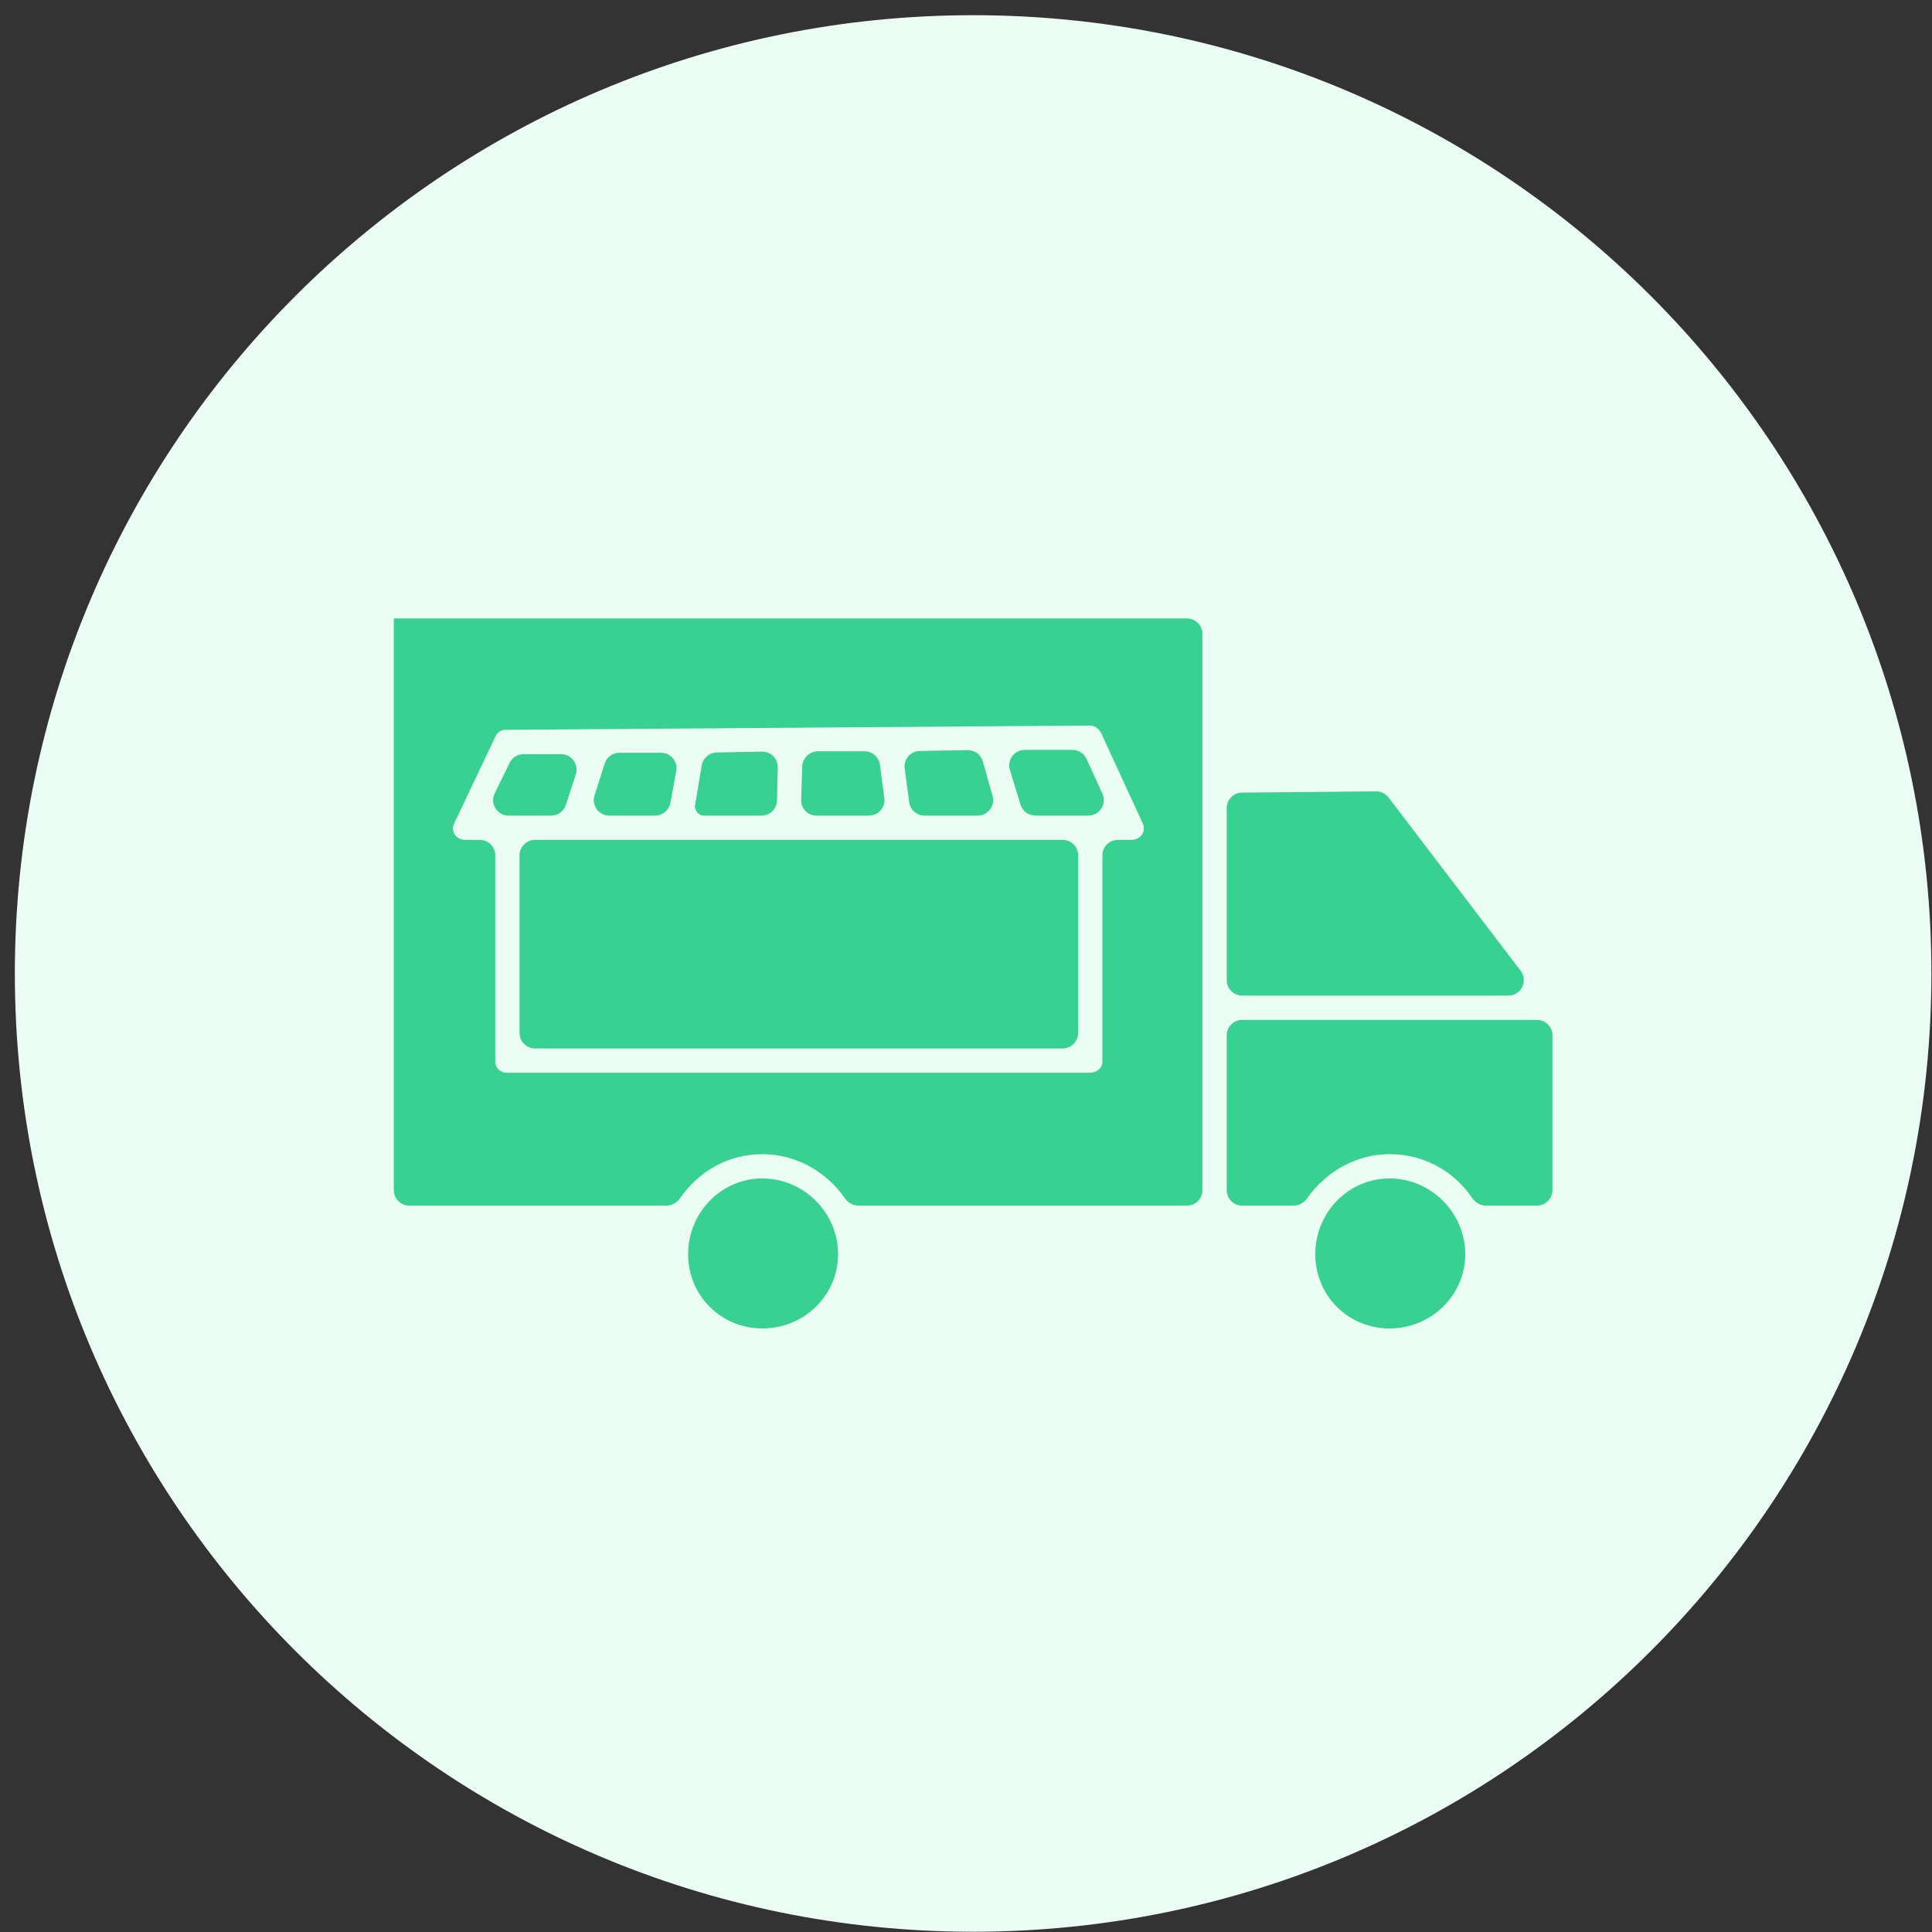 <svg width="125" height="125" viewBox="0 0 125 125" fill="none" xmlns="http://www.w3.org/2000/svg">
<rect x="0" y="0" width="125" height="125" fill="#333333" stroke="none"/>
<path d="M62.961 124.983C97.203 124.983 124.961 97.225 124.961 62.983C124.961 28.741 97.203 0.983 62.961 0.983C28.72 0.983 0.961 28.741 0.961 62.983C0.961 97.225 28.72 124.983 62.961 124.983Z" fill="#EBFCF5"/>
<path fill-rule="evenodd" clip-rule="evenodd" d="M25.481 40.014C25.481 40.014 25.48 40.015 25.48 40.016V77.004C25.48 77.556 25.928 78.004 26.48 78.004H43.119C43.472 78.004 43.795 77.814 43.998 77.524C45.223 75.769 47.12 74.676 49.328 74.676C51.523 74.676 53.487 75.833 54.656 77.513C54.861 77.808 55.188 78.004 55.547 78.004H76.797C77.35 78.004 77.797 77.556 77.797 77.004V41.014C77.797 40.462 77.35 40.014 76.797 40.014H25.481ZM35.661 52.769C36.094 52.769 36.478 52.491 36.612 52.079L37.254 50.105C37.465 49.458 36.983 48.795 36.303 48.795H33.869C33.486 48.795 33.138 49.013 32.97 49.356L32.006 51.331C31.681 51.995 32.165 52.769 32.904 52.769H35.661ZM42.392 52.769C42.876 52.769 43.29 52.424 43.376 51.948L43.752 49.881C43.864 49.267 43.392 48.703 42.768 48.703H40.076C39.641 48.703 39.255 48.984 39.123 49.399L38.466 51.466C38.26 52.111 38.742 52.769 39.419 52.769H42.392ZM49.274 52.77C49.817 52.769 50.261 52.335 50.273 51.792L50.321 49.652C50.334 49.084 49.87 48.619 49.302 48.63L46.368 48.687C45.887 48.696 45.48 49.047 45.401 49.522L44.983 52.03C44.889 52.406 45.173 52.77 45.56 52.77L49.274 52.77ZM56.227 52.769C56.831 52.769 57.298 52.237 57.218 51.637L56.93 49.478C56.864 48.981 56.44 48.61 55.939 48.61H52.915C52.363 48.61 51.915 49.058 51.902 49.61C51.884 50.33 51.854 51.05 51.836 51.77C51.823 52.322 52.27 52.769 52.823 52.769H56.227ZM63.257 52.769C63.92 52.769 64.399 52.136 64.219 51.497L63.586 49.26C63.463 48.822 63.06 48.523 62.606 48.532L59.506 48.589C58.909 48.6 58.455 49.129 58.533 49.721L58.824 51.902C58.891 52.398 59.314 52.769 59.816 52.769L63.257 52.769ZM66.026 52.06C66.154 52.482 66.543 52.769 66.983 52.769H70.417C71.145 52.769 71.629 52.016 71.327 51.354L70.299 49.102C70.136 48.746 69.781 48.518 69.389 48.518H66.298C65.626 48.518 65.146 49.166 65.341 49.809L66.026 52.06ZM89.904 76.246C87.224 76.246 85.098 78.465 85.098 81.145C85.098 83.826 87.224 85.952 89.904 85.952C92.585 85.952 94.803 83.826 94.803 81.145C94.803 78.465 92.585 76.246 89.904 76.246ZM100.442 66.986C100.442 66.434 99.994 65.986 99.442 65.986H80.368C79.816 65.986 79.368 66.434 79.368 66.986V77.003C79.368 77.555 79.816 78.003 80.368 78.003H83.696C84.05 78.003 84.373 77.813 84.576 77.524C85.814 75.768 87.781 74.675 89.905 74.675C92.102 74.675 94.067 75.756 95.236 77.495C95.44 77.799 95.771 78.003 96.137 78.003H99.442C99.995 78.003 100.442 77.555 100.442 77.003L100.442 66.986ZM80.359 51.281C79.81 51.285 79.368 51.732 79.368 52.281V63.415C79.368 63.968 79.816 64.415 80.368 64.415H97.591C98.419 64.415 98.888 63.467 98.386 62.809L89.839 51.596C89.648 51.345 89.35 51.199 89.035 51.202L80.359 51.281ZM33.614 66.835C33.614 67.387 34.062 67.835 34.614 67.835H68.754C69.307 67.835 69.754 67.387 69.754 66.835V55.339C69.754 54.787 69.307 54.339 68.754 54.339H34.614C34.062 54.339 33.614 54.787 33.614 55.339V66.835ZM44.521 81.145C44.521 83.825 46.647 85.951 49.328 85.951C52.008 85.951 54.226 83.825 54.226 81.145C54.226 78.464 52.008 76.246 49.328 76.246C46.647 76.246 44.521 78.464 44.521 81.145ZM70.494 69.406H32.782C32.412 69.406 32.042 69.128 32.042 68.666V55.339C32.042 54.786 31.595 54.339 31.042 54.339H30.101C29.478 54.339 29.112 53.739 29.416 53.199C29.44 53.157 29.465 53.115 29.485 53.071L32.042 47.683C32.135 47.406 32.412 47.221 32.69 47.221L70.494 46.944C70.834 46.944 71.018 47.1 71.189 47.341C71.219 47.384 71.245 47.43 71.266 47.477L73.914 53.229C74.192 53.784 73.822 54.339 73.175 54.339H72.326C71.774 54.339 71.326 54.786 71.326 55.339V68.666C71.326 69.128 70.957 69.406 70.494 69.406Z" fill="#39D192"/>
</svg>
